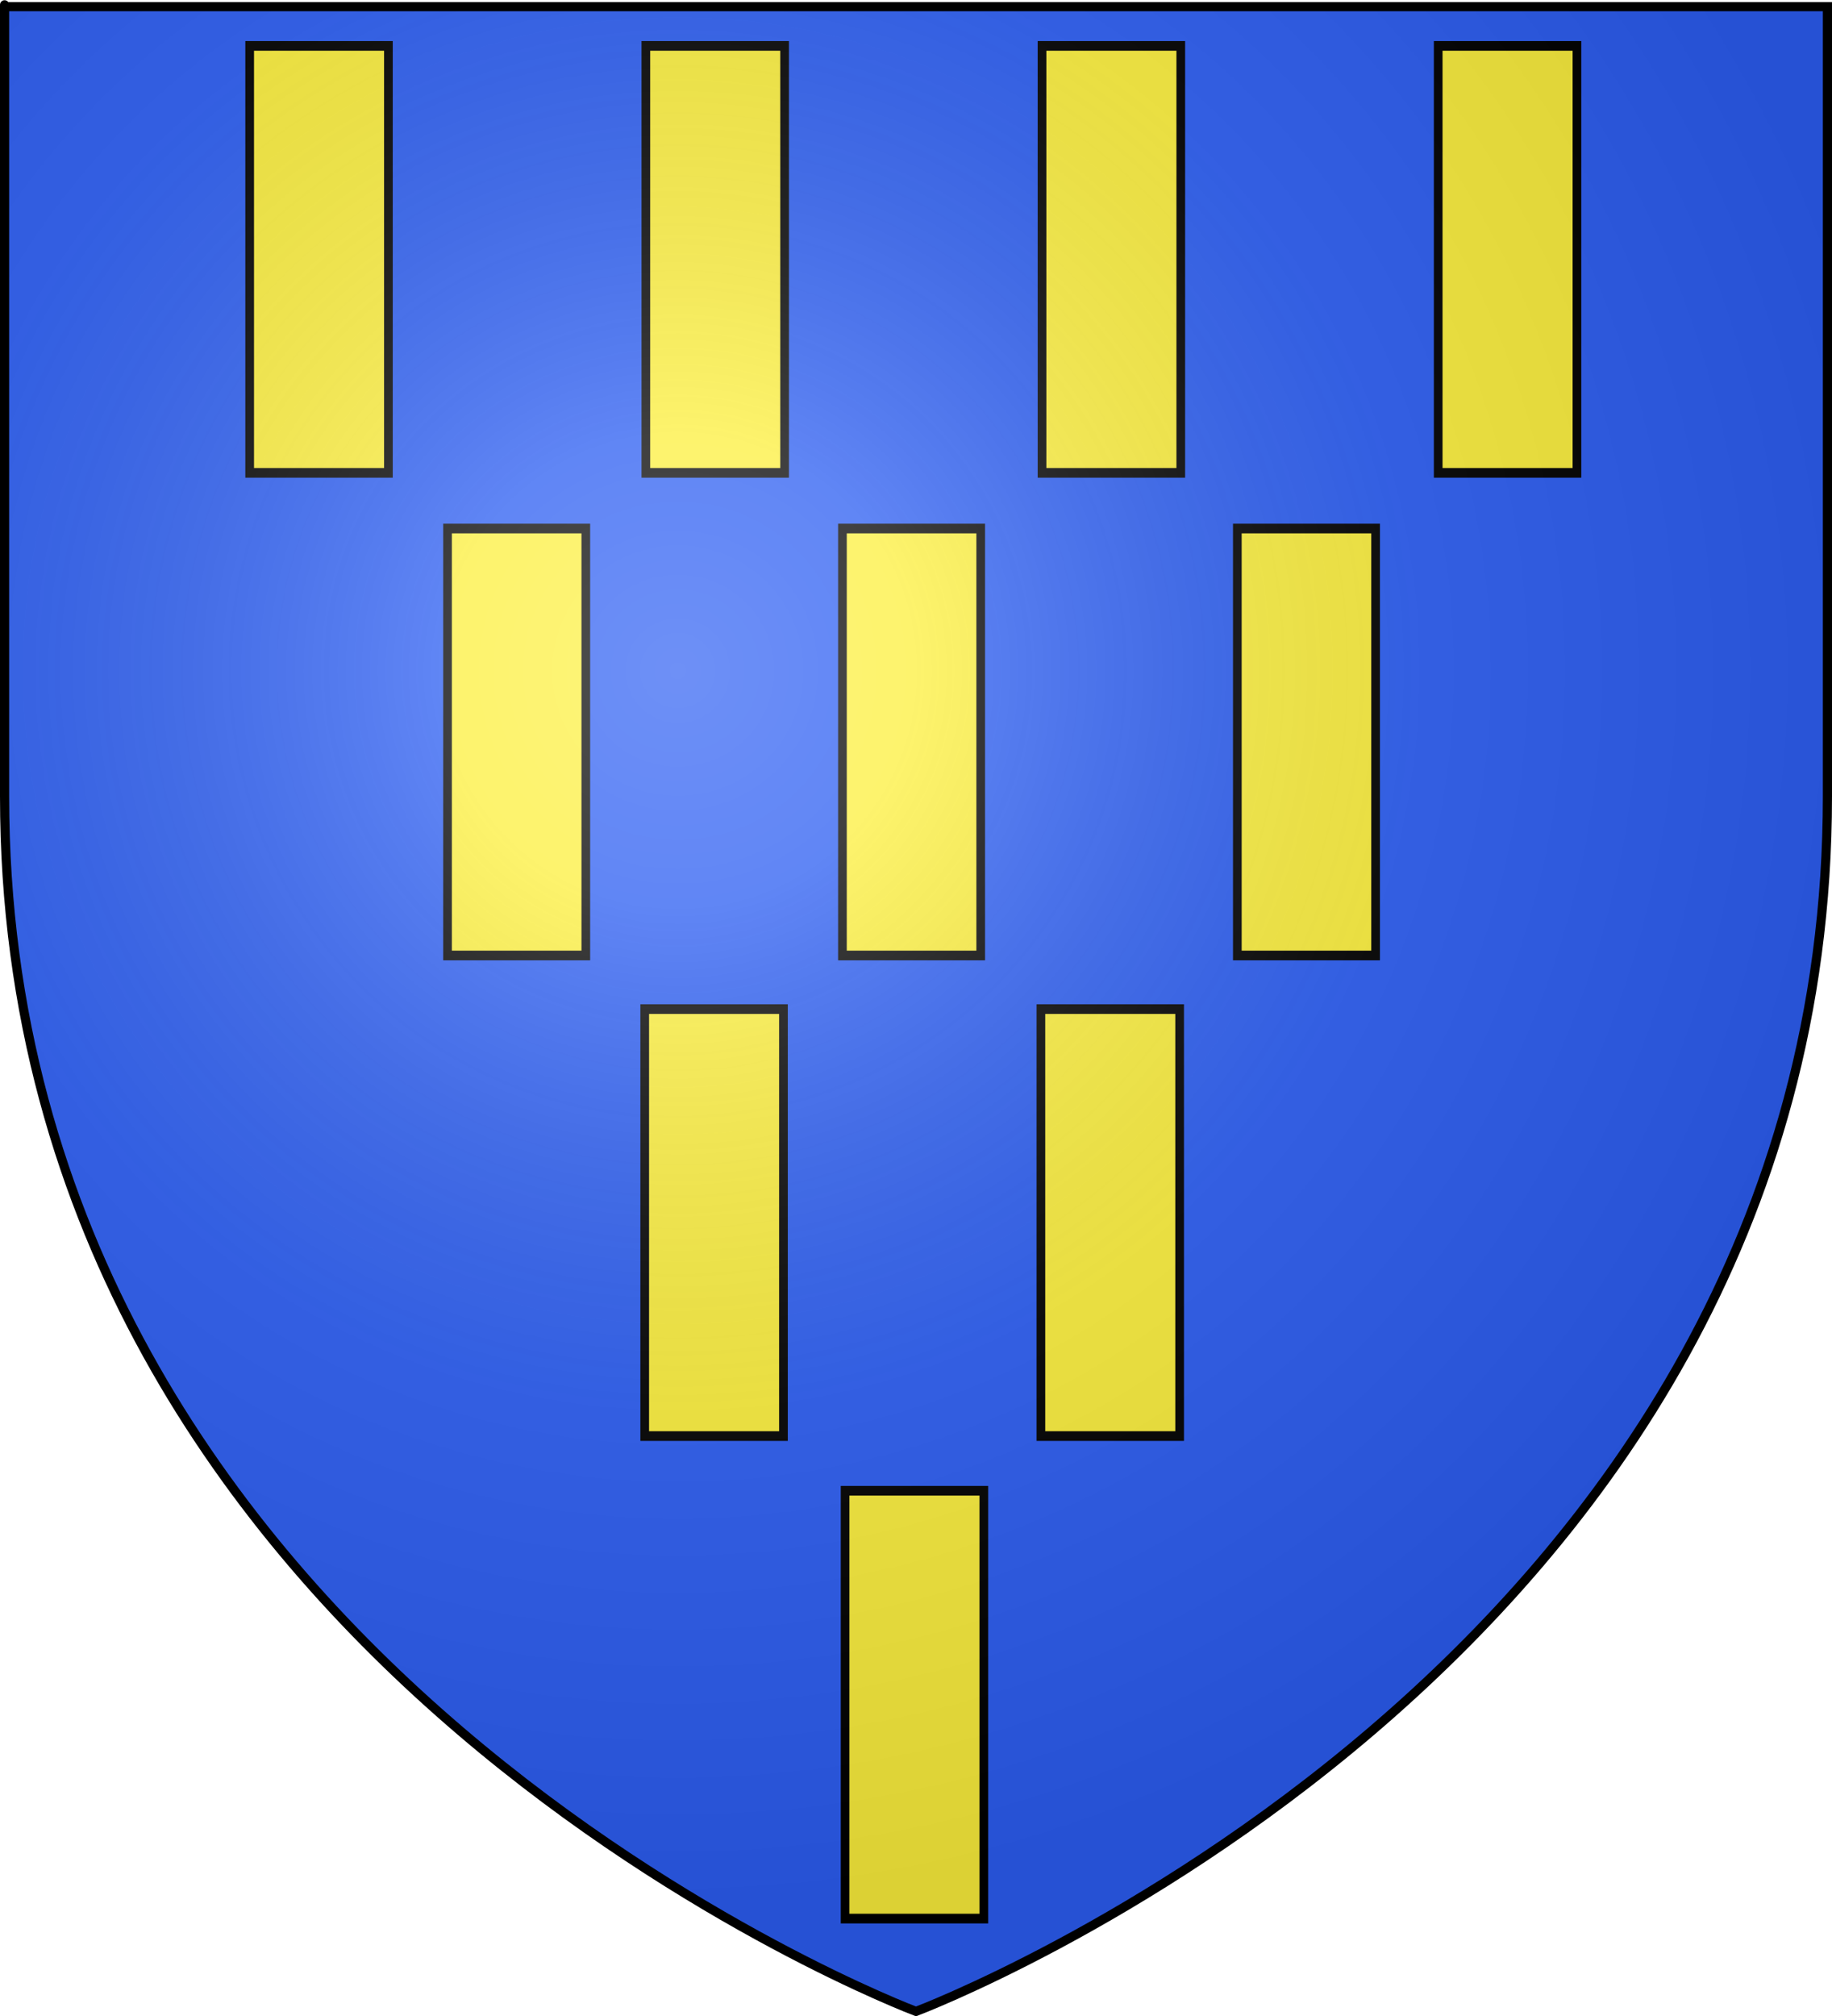 <?xml version="1.0" encoding="UTF-8" standalone="no"?>
<svg
   xmlns:dc="http://purl.org/dc/elements/1.1/"
   xmlns:cc="http://web.resource.org/cc/"
   xmlns:rdf="http://www.w3.org/1999/02/22-rdf-syntax-ns#"
   xmlns:svg="http://www.w3.org/2000/svg"
   xmlns="http://www.w3.org/2000/svg"
   xmlns:xlink="http://www.w3.org/1999/xlink"
   xmlns:sodipodi="http://sodipodi.sourceforge.net/DTD/sodipodi-0.dtd"
   xmlns:inkscape="http://www.inkscape.org/namespaces/inkscape"
   height="660"
   width="600"
   version="1.0"
   id="svg2"
   sodipodi:version="0.32"
   inkscape:version="0.45.1"
   sodipodi:docname="Baud.svg"
   sodipodi:docbase="C:\Documents and Settings\Albé.YOUR-7AD12AF644\Mes documents\Blasons finis"
   inkscape:export-filename="/Users/olivier/Desktop/Blason Rouge/Blason_Vide_3D.png"
   inkscape:export-xdpi="144"
   inkscape:export-ydpi="144"
   inkscape:output_extension="org.inkscape.output.svg.inkscape">
  <sodipodi:namedview
     inkscape:window-height="740"
     inkscape:window-width="1280"
     inkscape:pageshadow="2"
     inkscape:pageopacity="0.0"
     guidetolerance="10.0"
     gridtolerance="10.0"
     objecttolerance="10.0"
     borderopacity="1.0"
     bordercolor="#666666"
     pagecolor="#ffffff"
     id="base"
     showgrid="false"
     height="660px"
     inkscape:zoom="0.82424242"
     inkscape:cx="310.3125"
     inkscape:cy="329.73618"
     inkscape:window-x="-4"
     inkscape:window-y="-4"
     inkscape:current-layer="layer5" />
  <desc
     id="desc4">Flag of Canton of Valais (Wallis)</desc>
  <defs
     id="defs6">
    <linearGradient
       id="linearGradient2893">
      <stop
         style="stop-color:white;stop-opacity:0.314;"
         offset="0"
         id="stop2895" />
      <stop
         id="stop2897"
         offset="0.19"
         style="stop-color:white;stop-opacity:0.251;" />
      <stop
         style="stop-color:#6b6b6b;stop-opacity:0.125;"
         offset="0.6"
         id="stop2901" />
      <stop
         style="stop-color:black;stop-opacity:0.125;"
         offset="1"
         id="stop2899" />
    </linearGradient>
    <linearGradient
       id="linearGradient2885">
      <stop
         id="stop2887"
         offset="0"
         style="stop-color:white;stop-opacity:1;" />
      <stop
         style="stop-color:white;stop-opacity:1;"
         offset="0.229"
         id="stop2891" />
      <stop
         id="stop2889"
         offset="1"
         style="stop-color:black;stop-opacity:1;" />
    </linearGradient>
    <linearGradient
       id="linearGradient2955">
      <stop
         id="stop2867"
         offset="0"
         style="stop-color:#fd0000;stop-opacity:1;" />
      <stop
         style="stop-color:#e77275;stop-opacity:0.659;"
         offset="0.5"
         id="stop2873" />
      <stop
         style="stop-color:black;stop-opacity:0.323;"
         offset="1"
         id="stop2959" />
    </linearGradient>
    <radialGradient
       inkscape:collect="always"
       xlink:href="#linearGradient2955"
       id="radialGradient2961"
       cx="225.524"
       cy="218.901"
       fx="225.524"
       fy="218.901"
       r="300"
       gradientTransform="matrix(-4.167939e-4,2.183,-1.884,-3.599562e-4,615.597,-289.121)"
       gradientUnits="userSpaceOnUse" />
    <polygon
       id="star"
       transform="scale(53,53)"
       points="0,-1 0.588,0.809 -0.951,-0.309 0.951,-0.309 -0.588,0.809 0,-1 " />
    <clipPath
       id="clip">
      <path
         d="M 0,-200 L 0,600 L 300,600 L 300,-200 L 0,-200 z "
         id="path10" />
    </clipPath>
    <radialGradient
       inkscape:collect="always"
       xlink:href="#linearGradient2955"
       id="radialGradient1911"
       gradientUnits="userSpaceOnUse"
       gradientTransform="matrix(-4.167939e-4,2.183,-1.884,-3.599562e-4,615.597,-289.121)"
       cx="225.524"
       cy="218.901"
       fx="225.524"
       fy="218.901"
       r="300" />
    <radialGradient
       inkscape:collect="always"
       xlink:href="#linearGradient2955"
       id="radialGradient2865"
       gradientUnits="userSpaceOnUse"
       gradientTransform="matrix(0,1.749,-1.593,-1.049767e-7,551.788,-191.29)"
       cx="225.524"
       cy="218.901"
       fx="225.524"
       fy="218.901"
       r="300" />
    <radialGradient
       inkscape:collect="always"
       xlink:href="#linearGradient2955"
       id="radialGradient2871"
       gradientUnits="userSpaceOnUse"
       gradientTransform="matrix(0,1.386,-1.323,-5.741131e-8,-158.082,-109.541)"
       cx="225.524"
       cy="218.901"
       fx="225.524"
       fy="218.901"
       r="300" />
    <radialGradient
       inkscape:collect="always"
       xlink:href="#linearGradient2893"
       id="radialGradient3163"
       gradientUnits="userSpaceOnUse"
       gradientTransform="matrix(1.353,0,0,1.349,-77.629,-85.747)"
       cx="221.445"
       cy="226.331"
       fx="221.445"
       fy="226.331"
       r="300" />
    <radialGradient
       r="300"
       fy="218.901"
       fx="225.524"
       cy="218.901"
       cx="225.524"
       gradientTransform="matrix(0,1.386,-1.323,-5.741131e-8,-158.082,-109.541)"
       gradientUnits="userSpaceOnUse"
       id="radialGradient2264"
       xlink:href="#linearGradient2955"
       inkscape:collect="always" />
    <radialGradient
       r="300"
       fy="218.901"
       fx="225.524"
       cy="218.901"
       cx="225.524"
       gradientTransform="matrix(0,1.749,-1.593,-1.049767e-7,551.788,-191.29)"
       gradientUnits="userSpaceOnUse"
       id="radialGradient2262"
       xlink:href="#linearGradient2955"
       inkscape:collect="always" />
    <radialGradient
       r="300"
       fy="218.901"
       fx="225.524"
       cy="218.901"
       cx="225.524"
       gradientTransform="matrix(-4.167939e-4,2.183,-1.884,-3.599562e-4,615.597,-289.121)"
       gradientUnits="userSpaceOnUse"
       id="radialGradient2260"
       xlink:href="#linearGradient2955"
       inkscape:collect="always" />
    <clipPath
       id="clipPath2256">
      <path
         id="path2258"
         d="M 0,-200 L 0,600 L 300,600 L 300,-200 L 0,-200 z " />
    </clipPath>
    <polygon
       points="0,-1 0.588,0.809 -0.951,-0.309 0.951,-0.309 -0.588,0.809 0,-1 "
       transform="scale(53,53)"
       id="polygon2254" />
    <radialGradient
       gradientUnits="userSpaceOnUse"
       gradientTransform="matrix(-4.167939e-4,2.183,-1.884,-3.599562e-4,615.597,-289.121)"
       r="300"
       fy="218.901"
       fx="225.524"
       cy="218.901"
       cx="225.524"
       id="radialGradient2252"
       xlink:href="#linearGradient2955"
       inkscape:collect="always" />
    <linearGradient
       id="linearGradient2244">
      <stop
         style="stop-color:#fd0000;stop-opacity:1;"
         offset="0"
         id="stop2246" />
      <stop
         id="stop2248"
         offset="0.5"
         style="stop-color:#e77275;stop-opacity:0.659;" />
      <stop
         id="stop2250"
         offset="1"
         style="stop-color:black;stop-opacity:0.323;" />
    </linearGradient>
    <linearGradient
       id="linearGradient2236">
      <stop
         style="stop-color:white;stop-opacity:1;"
         offset="0"
         id="stop2238" />
      <stop
         id="stop2240"
         offset="0.229"
         style="stop-color:white;stop-opacity:1;" />
      <stop
         style="stop-color:black;stop-opacity:1;"
         offset="1"
         id="stop2242" />
    </linearGradient>
    <linearGradient
       id="linearGradient2226">
      <stop
         id="stop2228"
         offset="0"
         style="stop-color:white;stop-opacity:0.314;" />
      <stop
         style="stop-color:white;stop-opacity:0.251;"
         offset="0.19"
         id="stop2230" />
      <stop
         id="stop2232"
         offset="0.6"
         style="stop-color:#6b6b6b;stop-opacity:0.125;" />
      <stop
         id="stop2234"
         offset="1"
         style="stop-color:black;stop-opacity:0.125;" />
    </linearGradient>
  </defs>
  <g
     inkscape:groupmode="layer"
     id="layer3"
     inkscape:label="Fond écu"
     style="display:inline"
     sodipodi:insensitive="true">
    <path
       id="path2855"
       style="fill:#2b5df2;fill-opacity:1;fill-rule:evenodd;stroke:none;stroke-width:1px;stroke-linecap:butt;stroke-linejoin:miter;stroke-opacity:1"
       d="M 300,658.5 C 300,658.5 598.5,546.18 598.5,260.728 C 598.5,-24.723 598.5,2.176 598.5,2.176 L 1.5,2.176 L 1.5,260.728 C 1.5,546.18 300,658.5 300,658.5 z "
       sodipodi:nodetypes="cccccc" />
  </g>
  <g
     inkscape:groupmode="layer"
     id="layer5"
     inkscape:label="Meubles"
     style="display:inline"
     sodipodi:insensitive="true">
    <g
       style="display:inline"
       id="g2514"
       transform="matrix(2.664,0,0,2.974,-330.834,-302.552)">
      <g
         style="opacity:1;display:inline"
         inkscape:label="Fond écu"
         id="g2516" />
      <g
         style="display:inline"
         inkscape:label="Mi-Azur"
         id="g2518" />
      <g
         style="display:inline"
         inkscape:label="Chef"
         id="g2520" />
      <g
         style="opacity:1;display:inline"
         inkscape:label="Meubles"
         id="g2522">
        <use
           xlink:href="#g7489"
           height="1052.362"
           width="744.094"
           y="0"
           x="0"
           id="use2524"
           transform="matrix(0.142,0,0,0.142,147.663,-139.42)"
           style="fill:#fcef3c;fill-opacity:1;stroke:#000000;stroke-width:7.507;stroke-linejoin:round;stroke-miterlimit:4;stroke-dasharray:none;stroke-opacity:1" />
        <use
           xlink:href="#g7489"
           height="1052.362"
           width="744.094"
           y="0"
           x="0"
           id="use2526"
           transform="matrix(0.142,0,0,0.142,133.327,-182.309)"
           style="fill:#fcef3c;fill-opacity:1;stroke:#000000;stroke-width:7.507;stroke-linejoin:round;stroke-miterlimit:4;stroke-dasharray:none;stroke-opacity:1" />
        <use
           xlink:href="#g7489"
           height="1052.362"
           width="744.094"
           y="0"
           x="0"
           id="use2528"
           transform="matrix(0.142,0,0,0.142,58.497,-177.454)"
           style="fill:#fcef3c;fill-opacity:1;stroke:#000000;stroke-width:7.507;stroke-linejoin:round;stroke-miterlimit:4;stroke-dasharray:none;stroke-opacity:1" />
        <use
           xlink:href="#g7489"
           height="1052.362"
           width="744.094"
           y="0"
           x="0"
           id="use2530"
           transform="matrix(0.142,0,0,0.142,103.639,-175.431)"
           style="fill:#fcef3c;fill-opacity:1;stroke:#000000;stroke-width:7.507;stroke-linejoin:round;stroke-miterlimit:4;stroke-dasharray:none;stroke-opacity:1" />
        <use
           xlink:href="#g7489"
           height="1052.362"
           width="744.094"
           y="0"
           x="0"
           id="use2532"
           transform="matrix(0.142,0,0,0.142,-2.337,-139.42)"
           style="fill:#fcef3c;fill-opacity:1;stroke:#000000;stroke-width:7.507;stroke-linejoin:round;stroke-miterlimit:4;stroke-dasharray:none;stroke-opacity:1" />
        <use
           xlink:href="#g7489"
           height="1052.362"
           width="744.094"
           y="0"
           x="0"
           id="use2534"
           transform="matrix(0.142,0,0,0.142,-16.673,-182.309)"
           style="fill:#fcef3c;fill-opacity:1;stroke:#000000;stroke-width:7.507;stroke-linejoin:round;stroke-miterlimit:4;stroke-dasharray:none;stroke-opacity:1" />
        <use
           xlink:href="#g7489"
           height="1052.362"
           width="744.094"
           y="0"
           x="0"
           id="use2536"
           transform="matrix(0.142,0,0,0.142,-91.503,-177.454)"
           style="fill:#fcef3c;fill-opacity:1;stroke:#000000;stroke-width:7.507;stroke-linejoin:round;stroke-miterlimit:4;stroke-dasharray:none;stroke-opacity:1" />
        <use
           xlink:href="#g7489"
           height="1052.362"
           width="744.094"
           y="0"
           x="0"
           id="use2538"
           transform="matrix(0.142,0,0,0.142,-46.361,-175.431)"
           style="fill:#fcef3c;fill-opacity:1;stroke:#000000;stroke-width:7.507;stroke-linejoin:round;stroke-miterlimit:4;stroke-dasharray:none;stroke-opacity:1" />
        <rect
           y="159.913"
           x="179.206"
           height="47"
           width="17"
           id="rect2540"
           style="fill:#fcef3c;fill-opacity:1;fill-rule:evenodd;stroke:#000000;stroke-width:1.066;stroke-linejoin:miter;stroke-miterlimit:4;stroke-dasharray:none;stroke-opacity:1;display:inline" />
      </g>
      <g
         style="display:inline"
         inkscape:label="Reflet final"
         id="g2542" />
      <g
         style="display:inline"
         inkscape:label="Contour final"
         id="g2544" />
    </g>
    <g
       style="display:inline"
       id="g2546"
       transform="matrix(2.664,0,0,2.974,-201.499,-302.552)">
      <g
         style="opacity:1;display:inline"
         inkscape:label="Fond écu"
         id="g2548" />
      <g
         style="display:inline"
         inkscape:label="Mi-Azur"
         id="g2550" />
      <g
         style="display:inline"
         inkscape:label="Chef"
         id="g2552" />
      <g
         style="opacity:1;display:inline"
         inkscape:label="Meubles"
         id="g2554">
        <use
           xlink:href="#g7489"
           height="1052.362"
           width="744.094"
           y="0"
           x="0"
           id="use2556"
           transform="matrix(0.142,0,0,0.142,147.663,-139.42)"
           style="fill:#fcef3c;fill-opacity:1;stroke:#000000;stroke-width:7.507;stroke-linejoin:round;stroke-miterlimit:4;stroke-dasharray:none;stroke-opacity:1" />
        <use
           xlink:href="#g7489"
           height="1052.362"
           width="744.094"
           y="0"
           x="0"
           id="use2558"
           transform="matrix(0.142,0,0,0.142,133.327,-182.309)"
           style="fill:#fcef3c;fill-opacity:1;stroke:#000000;stroke-width:7.507;stroke-linejoin:round;stroke-miterlimit:4;stroke-dasharray:none;stroke-opacity:1" />
        <use
           xlink:href="#g7489"
           height="1052.362"
           width="744.094"
           y="0"
           x="0"
           id="use2560"
           transform="matrix(0.142,0,0,0.142,58.497,-177.454)"
           style="fill:#fcef3c;fill-opacity:1;stroke:#000000;stroke-width:7.507;stroke-linejoin:round;stroke-miterlimit:4;stroke-dasharray:none;stroke-opacity:1" />
        <use
           xlink:href="#g7489"
           height="1052.362"
           width="744.094"
           y="0"
           x="0"
           id="use2562"
           transform="matrix(0.142,0,0,0.142,103.639,-175.431)"
           style="fill:#fcef3c;fill-opacity:1;stroke:#000000;stroke-width:7.507;stroke-linejoin:round;stroke-miterlimit:4;stroke-dasharray:none;stroke-opacity:1" />
        <use
           xlink:href="#g7489"
           height="1052.362"
           width="744.094"
           y="0"
           x="0"
           id="use2564"
           transform="matrix(0.142,0,0,0.142,-2.337,-139.42)"
           style="fill:#fcef3c;fill-opacity:1;stroke:#000000;stroke-width:7.507;stroke-linejoin:round;stroke-miterlimit:4;stroke-dasharray:none;stroke-opacity:1" />
        <use
           xlink:href="#g7489"
           height="1052.362"
           width="744.094"
           y="0"
           x="0"
           id="use2566"
           transform="matrix(0.142,0,0,0.142,-16.673,-182.309)"
           style="fill:#fcef3c;fill-opacity:1;stroke:#000000;stroke-width:7.507;stroke-linejoin:round;stroke-miterlimit:4;stroke-dasharray:none;stroke-opacity:1" />
        <use
           xlink:href="#g7489"
           height="1052.362"
           width="744.094"
           y="0"
           x="0"
           id="use2568"
           transform="matrix(0.142,0,0,0.142,-91.503,-177.454)"
           style="fill:#fcef3c;fill-opacity:1;stroke:#000000;stroke-width:7.507;stroke-linejoin:round;stroke-miterlimit:4;stroke-dasharray:none;stroke-opacity:1" />
        <use
           xlink:href="#g7489"
           height="1052.362"
           width="744.094"
           y="0"
           x="0"
           id="use2570"
           transform="matrix(0.142,0,0,0.142,-46.361,-175.431)"
           style="fill:#fcef3c;fill-opacity:1;stroke:#000000;stroke-width:7.507;stroke-linejoin:round;stroke-miterlimit:4;stroke-dasharray:none;stroke-opacity:1" />
        <rect
           y="159.913"
           x="179.206"
           height="47"
           width="17"
           id="rect2572"
           style="fill:#fcef3c;fill-opacity:1;fill-rule:evenodd;stroke:#000000;stroke-width:1.066;stroke-linejoin:miter;stroke-miterlimit:4;stroke-dasharray:none;stroke-opacity:1;display:inline" />
      </g>
      <g
         style="display:inline"
         inkscape:label="Reflet final"
         id="g2574" />
      <g
         style="display:inline"
         inkscape:label="Contour final"
         id="g2576" />
    </g>
    <g
       style="display:inline"
       id="g2578"
       transform="matrix(2.664,0,0,2.974,-72.164,-302.552)">
      <g
         style="opacity:1;display:inline"
         inkscape:label="Fond écu"
         id="g2580" />
      <g
         style="display:inline"
         inkscape:label="Mi-Azur"
         id="g2582" />
      <g
         style="display:inline"
         inkscape:label="Chef"
         id="g2584" />
      <g
         style="opacity:1;display:inline"
         inkscape:label="Meubles"
         id="g2586">
        <use
           xlink:href="#g7489"
           height="1052.362"
           width="744.094"
           y="0"
           x="0"
           id="use2588"
           transform="matrix(0.142,0,0,0.142,147.663,-139.42)"
           style="fill:#fcef3c;fill-opacity:1;stroke:#000000;stroke-width:7.507;stroke-linejoin:round;stroke-miterlimit:4;stroke-dasharray:none;stroke-opacity:1" />
        <use
           xlink:href="#g7489"
           height="1052.362"
           width="744.094"
           y="0"
           x="0"
           id="use2590"
           transform="matrix(0.142,0,0,0.142,133.327,-182.309)"
           style="fill:#fcef3c;fill-opacity:1;stroke:#000000;stroke-width:7.507;stroke-linejoin:round;stroke-miterlimit:4;stroke-dasharray:none;stroke-opacity:1" />
        <use
           xlink:href="#g7489"
           height="1052.362"
           width="744.094"
           y="0"
           x="0"
           id="use2592"
           transform="matrix(0.142,0,0,0.142,58.497,-177.454)"
           style="fill:#fcef3c;fill-opacity:1;stroke:#000000;stroke-width:7.507;stroke-linejoin:round;stroke-miterlimit:4;stroke-dasharray:none;stroke-opacity:1" />
        <use
           xlink:href="#g7489"
           height="1052.362"
           width="744.094"
           y="0"
           x="0"
           id="use2594"
           transform="matrix(0.142,0,0,0.142,103.639,-175.431)"
           style="fill:#fcef3c;fill-opacity:1;stroke:#000000;stroke-width:7.507;stroke-linejoin:round;stroke-miterlimit:4;stroke-dasharray:none;stroke-opacity:1" />
        <use
           xlink:href="#g7489"
           height="1052.362"
           width="744.094"
           y="0"
           x="0"
           id="use2596"
           transform="matrix(0.142,0,0,0.142,-2.337,-139.42)"
           style="fill:#fcef3c;fill-opacity:1;stroke:#000000;stroke-width:7.507;stroke-linejoin:round;stroke-miterlimit:4;stroke-dasharray:none;stroke-opacity:1" />
        <use
           xlink:href="#g7489"
           height="1052.362"
           width="744.094"
           y="0"
           x="0"
           id="use2598"
           transform="matrix(0.142,0,0,0.142,-16.673,-182.309)"
           style="fill:#fcef3c;fill-opacity:1;stroke:#000000;stroke-width:7.507;stroke-linejoin:round;stroke-miterlimit:4;stroke-dasharray:none;stroke-opacity:1" />
        <use
           xlink:href="#g7489"
           height="1052.362"
           width="744.094"
           y="0"
           x="0"
           id="use2600"
           transform="matrix(0.142,0,0,0.142,-91.503,-177.454)"
           style="fill:#fcef3c;fill-opacity:1;stroke:#000000;stroke-width:7.507;stroke-linejoin:round;stroke-miterlimit:4;stroke-dasharray:none;stroke-opacity:1" />
        <use
           xlink:href="#g7489"
           height="1052.362"
           width="744.094"
           y="0"
           x="0"
           id="use2602"
           transform="matrix(0.142,0,0,0.142,-46.361,-175.431)"
           style="fill:#fcef3c;fill-opacity:1;stroke:#000000;stroke-width:7.507;stroke-linejoin:round;stroke-miterlimit:4;stroke-dasharray:none;stroke-opacity:1" />
        <rect
           y="159.913"
           x="179.206"
           height="47"
           width="17"
           id="rect2604"
           style="fill:#fcef3c;fill-opacity:1;fill-rule:evenodd;stroke:#000000;stroke-width:1.066;stroke-linejoin:miter;stroke-miterlimit:4;stroke-dasharray:none;stroke-opacity:1;display:inline" />
      </g>
      <g
         style="display:inline"
         inkscape:label="Reflet final"
         id="g2606" />
      <g
         style="display:inline"
         inkscape:label="Contour final"
         id="g2608" />
    </g>
    <g
       style="display:inline"
       id="g2610"
       transform="matrix(2.673,0,0,2.974,-397.247,-460.556)">
      <g
         style="opacity:1;display:inline"
         inkscape:label="Fond écu"
         id="g2612" />
      <g
         style="display:inline"
         inkscape:label="Mi-Azur"
         id="g2614" />
      <g
         style="display:inline"
         inkscape:label="Chef"
         id="g2616" />
      <g
         style="opacity:1;display:inline"
         inkscape:label="Meubles"
         id="g2618">
        <use
           xlink:href="#g7489"
           height="1052.362"
           width="744.094"
           y="0"
           x="0"
           id="use2620"
           transform="matrix(0.142,0,0,0.142,147.663,-139.42)"
           style="fill:#fcef3c;fill-opacity:1;stroke:#000000;stroke-width:7.495;stroke-linejoin:round;stroke-miterlimit:4;stroke-dasharray:none;stroke-opacity:1" />
        <use
           xlink:href="#g7489"
           height="1052.362"
           width="744.094"
           y="0"
           x="0"
           id="use2622"
           transform="matrix(0.142,0,0,0.142,133.327,-182.309)"
           style="fill:#fcef3c;fill-opacity:1;stroke:#000000;stroke-width:7.495;stroke-linejoin:round;stroke-miterlimit:4;stroke-dasharray:none;stroke-opacity:1" />
        <use
           xlink:href="#g7489"
           height="1052.362"
           width="744.094"
           y="0"
           x="0"
           id="use2624"
           transform="matrix(0.142,0,0,0.142,58.497,-177.454)"
           style="fill:#fcef3c;fill-opacity:1;stroke:#000000;stroke-width:7.495;stroke-linejoin:round;stroke-miterlimit:4;stroke-dasharray:none;stroke-opacity:1" />
        <use
           xlink:href="#g7489"
           height="1052.362"
           width="744.094"
           y="0"
           x="0"
           id="use2626"
           transform="matrix(0.142,0,0,0.142,103.639,-175.431)"
           style="fill:#fcef3c;fill-opacity:1;stroke:#000000;stroke-width:7.495;stroke-linejoin:round;stroke-miterlimit:4;stroke-dasharray:none;stroke-opacity:1" />
        <use
           xlink:href="#g7489"
           height="1052.362"
           width="744.094"
           y="0"
           x="0"
           id="use2628"
           transform="matrix(0.142,0,0,0.142,-2.337,-139.42)"
           style="fill:#fcef3c;fill-opacity:1;stroke:#000000;stroke-width:7.495;stroke-linejoin:round;stroke-miterlimit:4;stroke-dasharray:none;stroke-opacity:1" />
        <use
           xlink:href="#g7489"
           height="1052.362"
           width="744.094"
           y="0"
           x="0"
           id="use2630"
           transform="matrix(0.142,0,0,0.142,-16.673,-182.309)"
           style="fill:#fcef3c;fill-opacity:1;stroke:#000000;stroke-width:7.495;stroke-linejoin:round;stroke-miterlimit:4;stroke-dasharray:none;stroke-opacity:1" />
        <use
           xlink:href="#g7489"
           height="1052.362"
           width="744.094"
           y="0"
           x="0"
           id="use2632"
           transform="matrix(0.142,0,0,0.142,-91.503,-177.454)"
           style="fill:#fcef3c;fill-opacity:1;stroke:#000000;stroke-width:7.495;stroke-linejoin:round;stroke-miterlimit:4;stroke-dasharray:none;stroke-opacity:1" />
        <use
           xlink:href="#g7489"
           height="1052.362"
           width="744.094"
           y="0"
           x="0"
           id="use2634"
           transform="matrix(0.142,0,0,0.142,-46.361,-175.431)"
           style="fill:#fcef3c;fill-opacity:1;stroke:#000000;stroke-width:7.495;stroke-linejoin:round;stroke-miterlimit:4;stroke-dasharray:none;stroke-opacity:1" />
        <rect
           y="159.913"
           x="179.206"
           height="47"
           width="17"
           id="rect2636"
           style="fill:#fcef3c;fill-opacity:1;fill-rule:evenodd;stroke:#000000;stroke-width:1.064;stroke-linejoin:miter;stroke-miterlimit:4;stroke-dasharray:none;stroke-opacity:1;display:inline" />
      </g>
      <g
         style="display:inline"
         inkscape:label="Reflet final"
         id="g2638" />
      <g
         style="display:inline"
         inkscape:label="Contour final"
         id="g2640" />
    </g>
    <g
       style="display:inline"
       id="g2643"
       transform="matrix(2.673,0,0,2.974,-267.495,-460.556)">
      <g
         style="opacity:1;display:inline"
         inkscape:label="Fond écu"
         id="g2645" />
      <g
         style="display:inline"
         inkscape:label="Mi-Azur"
         id="g2647" />
      <g
         style="display:inline"
         inkscape:label="Chef"
         id="g2649" />
      <g
         style="opacity:1;display:inline"
         inkscape:label="Meubles"
         id="g2651">
        <use
           xlink:href="#g7489"
           height="1052.362"
           width="744.094"
           y="0"
           x="0"
           id="use2653"
           transform="matrix(0.142,0,0,0.142,147.663,-139.42)"
           style="fill:#fcef3c;fill-opacity:1;stroke:#000000;stroke-width:7.495;stroke-linejoin:round;stroke-miterlimit:4;stroke-dasharray:none;stroke-opacity:1" />
        <use
           xlink:href="#g7489"
           height="1052.362"
           width="744.094"
           y="0"
           x="0"
           id="use2655"
           transform="matrix(0.142,0,0,0.142,133.327,-182.309)"
           style="fill:#fcef3c;fill-opacity:1;stroke:#000000;stroke-width:7.495;stroke-linejoin:round;stroke-miterlimit:4;stroke-dasharray:none;stroke-opacity:1" />
        <use
           xlink:href="#g7489"
           height="1052.362"
           width="744.094"
           y="0"
           x="0"
           id="use2657"
           transform="matrix(0.142,0,0,0.142,58.497,-177.454)"
           style="fill:#fcef3c;fill-opacity:1;stroke:#000000;stroke-width:7.495;stroke-linejoin:round;stroke-miterlimit:4;stroke-dasharray:none;stroke-opacity:1" />
        <use
           xlink:href="#g7489"
           height="1052.362"
           width="744.094"
           y="0"
           x="0"
           id="use2659"
           transform="matrix(0.142,0,0,0.142,103.639,-175.431)"
           style="fill:#fcef3c;fill-opacity:1;stroke:#000000;stroke-width:7.495;stroke-linejoin:round;stroke-miterlimit:4;stroke-dasharray:none;stroke-opacity:1" />
        <use
           xlink:href="#g7489"
           height="1052.362"
           width="744.094"
           y="0"
           x="0"
           id="use2661"
           transform="matrix(0.142,0,0,0.142,-2.337,-139.42)"
           style="fill:#fcef3c;fill-opacity:1;stroke:#000000;stroke-width:7.495;stroke-linejoin:round;stroke-miterlimit:4;stroke-dasharray:none;stroke-opacity:1" />
        <use
           xlink:href="#g7489"
           height="1052.362"
           width="744.094"
           y="0"
           x="0"
           id="use2663"
           transform="matrix(0.142,0,0,0.142,-16.673,-182.309)"
           style="fill:#fcef3c;fill-opacity:1;stroke:#000000;stroke-width:7.495;stroke-linejoin:round;stroke-miterlimit:4;stroke-dasharray:none;stroke-opacity:1" />
        <use
           xlink:href="#g7489"
           height="1052.362"
           width="744.094"
           y="0"
           x="0"
           id="use2665"
           transform="matrix(0.142,0,0,0.142,-91.503,-177.454)"
           style="fill:#fcef3c;fill-opacity:1;stroke:#000000;stroke-width:7.495;stroke-linejoin:round;stroke-miterlimit:4;stroke-dasharray:none;stroke-opacity:1" />
        <use
           xlink:href="#g7489"
           height="1052.362"
           width="744.094"
           y="0"
           x="0"
           id="use2667"
           transform="matrix(0.142,0,0,0.142,-46.361,-175.431)"
           style="fill:#fcef3c;fill-opacity:1;stroke:#000000;stroke-width:7.495;stroke-linejoin:round;stroke-miterlimit:4;stroke-dasharray:none;stroke-opacity:1" />
        <rect
           y="159.913"
           x="179.206"
           height="47"
           width="17"
           id="rect2669"
           style="fill:#fcef3c;fill-opacity:1;fill-rule:evenodd;stroke:#000000;stroke-width:1.064;stroke-linejoin:miter;stroke-miterlimit:4;stroke-dasharray:none;stroke-opacity:1;display:inline" />
      </g>
      <g
         style="display:inline"
         inkscape:label="Reflet final"
         id="g2671" />
      <g
         style="display:inline"
         inkscape:label="Contour final"
         id="g2673" />
    </g>
    <g
       style="display:inline"
       id="g2675"
       transform="matrix(2.673,0,0,2.974,-137.742,-460.556)">
      <g
         style="opacity:1;display:inline"
         inkscape:label="Fond écu"
         id="g2677" />
      <g
         style="display:inline"
         inkscape:label="Mi-Azur"
         id="g2679" />
      <g
         style="display:inline"
         inkscape:label="Chef"
         id="g2681" />
      <g
         style="opacity:1;display:inline"
         inkscape:label="Meubles"
         id="g2683">
        <use
           xlink:href="#g7489"
           height="1052.362"
           width="744.094"
           y="0"
           x="0"
           id="use2685"
           transform="matrix(0.142,0,0,0.142,147.663,-139.42)"
           style="fill:#fcef3c;fill-opacity:1;stroke:#000000;stroke-width:7.495;stroke-linejoin:round;stroke-miterlimit:4;stroke-dasharray:none;stroke-opacity:1" />
        <use
           xlink:href="#g7489"
           height="1052.362"
           width="744.094"
           y="0"
           x="0"
           id="use2687"
           transform="matrix(0.142,0,0,0.142,133.327,-182.309)"
           style="fill:#fcef3c;fill-opacity:1;stroke:#000000;stroke-width:7.495;stroke-linejoin:round;stroke-miterlimit:4;stroke-dasharray:none;stroke-opacity:1" />
        <use
           xlink:href="#g7489"
           height="1052.362"
           width="744.094"
           y="0"
           x="0"
           id="use2689"
           transform="matrix(0.142,0,0,0.142,58.497,-177.454)"
           style="fill:#fcef3c;fill-opacity:1;stroke:#000000;stroke-width:7.495;stroke-linejoin:round;stroke-miterlimit:4;stroke-dasharray:none;stroke-opacity:1" />
        <use
           xlink:href="#g7489"
           height="1052.362"
           width="744.094"
           y="0"
           x="0"
           id="use2691"
           transform="matrix(0.142,0,0,0.142,103.639,-175.431)"
           style="fill:#fcef3c;fill-opacity:1;stroke:#000000;stroke-width:7.495;stroke-linejoin:round;stroke-miterlimit:4;stroke-dasharray:none;stroke-opacity:1" />
        <use
           xlink:href="#g7489"
           height="1052.362"
           width="744.094"
           y="0"
           x="0"
           id="use2693"
           transform="matrix(0.142,0,0,0.142,-2.337,-139.42)"
           style="fill:#fcef3c;fill-opacity:1;stroke:#000000;stroke-width:7.495;stroke-linejoin:round;stroke-miterlimit:4;stroke-dasharray:none;stroke-opacity:1" />
        <use
           xlink:href="#g7489"
           height="1052.362"
           width="744.094"
           y="0"
           x="0"
           id="use2695"
           transform="matrix(0.142,0,0,0.142,-16.673,-182.309)"
           style="fill:#fcef3c;fill-opacity:1;stroke:#000000;stroke-width:7.495;stroke-linejoin:round;stroke-miterlimit:4;stroke-dasharray:none;stroke-opacity:1" />
        <use
           xlink:href="#g7489"
           height="1052.362"
           width="744.094"
           y="0"
           x="0"
           id="use2697"
           transform="matrix(0.142,0,0,0.142,-91.503,-177.454)"
           style="fill:#fcef3c;fill-opacity:1;stroke:#000000;stroke-width:7.495;stroke-linejoin:round;stroke-miterlimit:4;stroke-dasharray:none;stroke-opacity:1" />
        <use
           xlink:href="#g7489"
           height="1052.362"
           width="744.094"
           y="0"
           x="0"
           id="use2699"
           transform="matrix(0.142,0,0,0.142,-46.361,-175.431)"
           style="fill:#fcef3c;fill-opacity:1;stroke:#000000;stroke-width:7.495;stroke-linejoin:round;stroke-miterlimit:4;stroke-dasharray:none;stroke-opacity:1" />
        <rect
           y="159.913"
           x="179.206"
           height="47"
           width="17"
           id="rect2701"
           style="fill:#fcef3c;fill-opacity:1;fill-rule:evenodd;stroke:#000000;stroke-width:1.064;stroke-linejoin:miter;stroke-miterlimit:4;stroke-dasharray:none;stroke-opacity:1;display:inline" />
      </g>
      <g
         style="display:inline"
         inkscape:label="Reflet final"
         id="g2703" />
      <g
         style="display:inline"
         inkscape:label="Contour final"
         id="g2705" />
    </g>
    <g
       style="display:inline"
       id="g2707"
       transform="matrix(2.673,0,0,2.974,-7.99,-460.556)">
      <g
         style="opacity:1;display:inline"
         inkscape:label="Fond écu"
         id="g2709" />
      <g
         style="display:inline"
         inkscape:label="Mi-Azur"
         id="g2711" />
      <g
         style="display:inline"
         inkscape:label="Chef"
         id="g2713" />
      <g
         style="opacity:1;display:inline"
         inkscape:label="Meubles"
         id="g2715">
        <use
           xlink:href="#g7489"
           height="1052.362"
           width="744.094"
           y="0"
           x="0"
           id="use2717"
           transform="matrix(0.142,0,0,0.142,147.663,-139.42)"
           style="fill:#fcef3c;fill-opacity:1;stroke:#000000;stroke-width:7.495;stroke-linejoin:round;stroke-miterlimit:4;stroke-dasharray:none;stroke-opacity:1" />
        <use
           xlink:href="#g7489"
           height="1052.362"
           width="744.094"
           y="0"
           x="0"
           id="use2719"
           transform="matrix(0.142,0,0,0.142,133.327,-182.309)"
           style="fill:#fcef3c;fill-opacity:1;stroke:#000000;stroke-width:7.495;stroke-linejoin:round;stroke-miterlimit:4;stroke-dasharray:none;stroke-opacity:1" />
        <use
           xlink:href="#g7489"
           height="1052.362"
           width="744.094"
           y="0"
           x="0"
           id="use2721"
           transform="matrix(0.142,0,0,0.142,58.497,-177.454)"
           style="fill:#fcef3c;fill-opacity:1;stroke:#000000;stroke-width:7.495;stroke-linejoin:round;stroke-miterlimit:4;stroke-dasharray:none;stroke-opacity:1" />
        <use
           xlink:href="#g7489"
           height="1052.362"
           width="744.094"
           y="0"
           x="0"
           id="use2723"
           transform="matrix(0.142,0,0,0.142,103.639,-175.431)"
           style="fill:#fcef3c;fill-opacity:1;stroke:#000000;stroke-width:7.495;stroke-linejoin:round;stroke-miterlimit:4;stroke-dasharray:none;stroke-opacity:1" />
        <use
           xlink:href="#g7489"
           height="1052.362"
           width="744.094"
           y="0"
           x="0"
           id="use2725"
           transform="matrix(0.142,0,0,0.142,-2.337,-139.42)"
           style="fill:#fcef3c;fill-opacity:1;stroke:#000000;stroke-width:7.495;stroke-linejoin:round;stroke-miterlimit:4;stroke-dasharray:none;stroke-opacity:1" />
        <use
           xlink:href="#g7489"
           height="1052.362"
           width="744.094"
           y="0"
           x="0"
           id="use2727"
           transform="matrix(0.142,0,0,0.142,-16.673,-182.309)"
           style="fill:#fcef3c;fill-opacity:1;stroke:#000000;stroke-width:7.495;stroke-linejoin:round;stroke-miterlimit:4;stroke-dasharray:none;stroke-opacity:1" />
        <use
           xlink:href="#g7489"
           height="1052.362"
           width="744.094"
           y="0"
           x="0"
           id="use2729"
           transform="matrix(0.142,0,0,0.142,-91.503,-177.454)"
           style="fill:#fcef3c;fill-opacity:1;stroke:#000000;stroke-width:7.495;stroke-linejoin:round;stroke-miterlimit:4;stroke-dasharray:none;stroke-opacity:1" />
        <use
           xlink:href="#g7489"
           height="1052.362"
           width="744.094"
           y="0"
           x="0"
           id="use2731"
           transform="matrix(0.142,0,0,0.142,-46.361,-175.431)"
           style="fill:#fcef3c;fill-opacity:1;stroke:#000000;stroke-width:7.495;stroke-linejoin:round;stroke-miterlimit:4;stroke-dasharray:none;stroke-opacity:1" />
        <rect
           y="159.913"
           x="179.206"
           height="47"
           width="17"
           id="rect2733"
           style="fill:#fcef3c;fill-opacity:1;fill-rule:evenodd;stroke:#000000;stroke-width:1.064;stroke-linejoin:miter;stroke-miterlimit:4;stroke-dasharray:none;stroke-opacity:1;display:inline" />
      </g>
      <g
         style="display:inline"
         inkscape:label="Reflet final"
         id="g2735" />
      <g
         style="display:inline"
         inkscape:label="Contour final"
         id="g2737" />
    </g>
    <g
       style="display:inline"
       id="g3194"
       transform="matrix(2.673,0,0,2.974,-267.866,-145.219)">
      <g
         style="opacity:1;display:inline"
         inkscape:label="Fond écu"
         id="g3196" />
      <g
         style="display:inline"
         inkscape:label="Mi-Azur"
         id="g3198" />
      <g
         style="display:inline"
         inkscape:label="Chef"
         id="g3200" />
      <g
         style="opacity:1;display:inline"
         inkscape:label="Meubles"
         id="g3202">
        <use
           xlink:href="#g7489"
           height="1052.362"
           width="744.094"
           y="0"
           x="0"
           id="use3204"
           transform="matrix(0.142,0,0,0.142,147.663,-139.42)"
           style="fill:#fcef3c;fill-opacity:1;stroke:#000000;stroke-width:7.495;stroke-linejoin:round;stroke-miterlimit:4;stroke-dasharray:none;stroke-opacity:1" />
        <use
           xlink:href="#g7489"
           height="1052.362"
           width="744.094"
           y="0"
           x="0"
           id="use3206"
           transform="matrix(0.142,0,0,0.142,133.327,-182.309)"
           style="fill:#fcef3c;fill-opacity:1;stroke:#000000;stroke-width:7.495;stroke-linejoin:round;stroke-miterlimit:4;stroke-dasharray:none;stroke-opacity:1" />
        <use
           xlink:href="#g7489"
           height="1052.362"
           width="744.094"
           y="0"
           x="0"
           id="use3208"
           transform="matrix(0.142,0,0,0.142,58.497,-177.454)"
           style="fill:#fcef3c;fill-opacity:1;stroke:#000000;stroke-width:7.495;stroke-linejoin:round;stroke-miterlimit:4;stroke-dasharray:none;stroke-opacity:1" />
        <use
           xlink:href="#g7489"
           height="1052.362"
           width="744.094"
           y="0"
           x="0"
           id="use3210"
           transform="matrix(0.142,0,0,0.142,103.639,-175.431)"
           style="fill:#fcef3c;fill-opacity:1;stroke:#000000;stroke-width:7.495;stroke-linejoin:round;stroke-miterlimit:4;stroke-dasharray:none;stroke-opacity:1" />
        <use
           xlink:href="#g7489"
           height="1052.362"
           width="744.094"
           y="0"
           x="0"
           id="use3212"
           transform="matrix(0.142,0,0,0.142,-2.337,-139.42)"
           style="fill:#fcef3c;fill-opacity:1;stroke:#000000;stroke-width:7.495;stroke-linejoin:round;stroke-miterlimit:4;stroke-dasharray:none;stroke-opacity:1" />
        <use
           xlink:href="#g7489"
           height="1052.362"
           width="744.094"
           y="0"
           x="0"
           id="use3214"
           transform="matrix(0.142,0,0,0.142,-16.673,-182.309)"
           style="fill:#fcef3c;fill-opacity:1;stroke:#000000;stroke-width:7.495;stroke-linejoin:round;stroke-miterlimit:4;stroke-dasharray:none;stroke-opacity:1" />
        <use
           xlink:href="#g7489"
           height="1052.362"
           width="744.094"
           y="0"
           x="0"
           id="use3216"
           transform="matrix(0.142,0,0,0.142,-91.503,-177.454)"
           style="fill:#fcef3c;fill-opacity:1;stroke:#000000;stroke-width:7.495;stroke-linejoin:round;stroke-miterlimit:4;stroke-dasharray:none;stroke-opacity:1" />
        <use
           xlink:href="#g7489"
           height="1052.362"
           width="744.094"
           y="0"
           x="0"
           id="use3218"
           transform="matrix(0.142,0,0,0.142,-46.361,-175.431)"
           style="fill:#fcef3c;fill-opacity:1;stroke:#000000;stroke-width:7.495;stroke-linejoin:round;stroke-miterlimit:4;stroke-dasharray:none;stroke-opacity:1" />
        <rect
           y="159.913"
           x="179.206"
           height="47"
           width="17"
           id="rect3220"
           style="fill:#fcef3c;fill-opacity:1;fill-rule:evenodd;stroke:#000000;stroke-width:1.064;stroke-linejoin:miter;stroke-miterlimit:4;stroke-dasharray:none;stroke-opacity:1;display:inline" />
      </g>
      <g
         style="display:inline"
         inkscape:label="Reflet final"
         id="g3222" />
      <g
         style="display:inline"
         inkscape:label="Contour final"
         id="g3224" />
    </g>
    <g
       style="display:inline"
       id="g3226"
       transform="matrix(2.673,0,0,2.974,-138.114,-145.219)">
      <g
         style="opacity:1;display:inline"
         inkscape:label="Fond écu"
         id="g3228" />
      <g
         style="display:inline"
         inkscape:label="Mi-Azur"
         id="g3230" />
      <g
         style="display:inline"
         inkscape:label="Chef"
         id="g3232" />
      <g
         style="opacity:1;display:inline"
         inkscape:label="Meubles"
         id="g3234">
        <use
           xlink:href="#g7489"
           height="1052.362"
           width="744.094"
           y="0"
           x="0"
           id="use3236"
           transform="matrix(0.142,0,0,0.142,147.663,-139.42)"
           style="fill:#fcef3c;fill-opacity:1;stroke:#000000;stroke-width:7.495;stroke-linejoin:round;stroke-miterlimit:4;stroke-dasharray:none;stroke-opacity:1" />
        <use
           xlink:href="#g7489"
           height="1052.362"
           width="744.094"
           y="0"
           x="0"
           id="use3238"
           transform="matrix(0.142,0,0,0.142,133.327,-182.309)"
           style="fill:#fcef3c;fill-opacity:1;stroke:#000000;stroke-width:7.495;stroke-linejoin:round;stroke-miterlimit:4;stroke-dasharray:none;stroke-opacity:1" />
        <use
           xlink:href="#g7489"
           height="1052.362"
           width="744.094"
           y="0"
           x="0"
           id="use3240"
           transform="matrix(0.142,0,0,0.142,58.497,-177.454)"
           style="fill:#fcef3c;fill-opacity:1;stroke:#000000;stroke-width:7.495;stroke-linejoin:round;stroke-miterlimit:4;stroke-dasharray:none;stroke-opacity:1" />
        <use
           xlink:href="#g7489"
           height="1052.362"
           width="744.094"
           y="0"
           x="0"
           id="use3242"
           transform="matrix(0.142,0,0,0.142,103.639,-175.431)"
           style="fill:#fcef3c;fill-opacity:1;stroke:#000000;stroke-width:7.495;stroke-linejoin:round;stroke-miterlimit:4;stroke-dasharray:none;stroke-opacity:1" />
        <use
           xlink:href="#g7489"
           height="1052.362"
           width="744.094"
           y="0"
           x="0"
           id="use3244"
           transform="matrix(0.142,0,0,0.142,-2.337,-139.42)"
           style="fill:#fcef3c;fill-opacity:1;stroke:#000000;stroke-width:7.495;stroke-linejoin:round;stroke-miterlimit:4;stroke-dasharray:none;stroke-opacity:1" />
        <use
           xlink:href="#g7489"
           height="1052.362"
           width="744.094"
           y="0"
           x="0"
           id="use3246"
           transform="matrix(0.142,0,0,0.142,-16.673,-182.309)"
           style="fill:#fcef3c;fill-opacity:1;stroke:#000000;stroke-width:7.495;stroke-linejoin:round;stroke-miterlimit:4;stroke-dasharray:none;stroke-opacity:1" />
        <use
           xlink:href="#g7489"
           height="1052.362"
           width="744.094"
           y="0"
           x="0"
           id="use3248"
           transform="matrix(0.142,0,0,0.142,-91.503,-177.454)"
           style="fill:#fcef3c;fill-opacity:1;stroke:#000000;stroke-width:7.495;stroke-linejoin:round;stroke-miterlimit:4;stroke-dasharray:none;stroke-opacity:1" />
        <use
           xlink:href="#g7489"
           height="1052.362"
           width="744.094"
           y="0"
           x="0"
           id="use3250"
           transform="matrix(0.142,0,0,0.142,-46.361,-175.431)"
           style="fill:#fcef3c;fill-opacity:1;stroke:#000000;stroke-width:7.495;stroke-linejoin:round;stroke-miterlimit:4;stroke-dasharray:none;stroke-opacity:1" />
        <rect
           y="159.913"
           x="179.206"
           height="47"
           width="17"
           id="rect3252"
           style="fill:#fcef3c;fill-opacity:1;fill-rule:evenodd;stroke:#000000;stroke-width:1.064;stroke-linejoin:miter;stroke-miterlimit:4;stroke-dasharray:none;stroke-opacity:1;display:inline" />
      </g>
      <g
         style="display:inline"
         inkscape:label="Reflet final"
         id="g3254" />
      <g
         style="display:inline"
         inkscape:label="Contour final"
         id="g3256" />
    </g>
    <g
       style="display:inline"
       id="g3370"
       transform="matrix(2.673,0,0,2.98,-202.24,11.507)">
      <g
         style="opacity:1;display:inline"
         inkscape:label="Fond écu"
         id="g3372" />
      <g
         style="display:inline"
         inkscape:label="Mi-Azur"
         id="g3374" />
      <g
         style="display:inline"
         inkscape:label="Chef"
         id="g3376" />
      <g
         style="opacity:1;display:inline"
         inkscape:label="Meubles"
         id="g3378">
        <use
           xlink:href="#g7489"
           height="1052.362"
           width="744.094"
           y="0"
           x="0"
           id="use3380"
           transform="matrix(0.142,0,0,0.142,147.663,-139.42)"
           style="fill:#fcef3c;fill-opacity:1;stroke:#000000;stroke-width:7.488;stroke-linejoin:round;stroke-miterlimit:4;stroke-dasharray:none;stroke-opacity:1" />
        <use
           xlink:href="#g7489"
           height="1052.362"
           width="744.094"
           y="0"
           x="0"
           id="use3382"
           transform="matrix(0.142,0,0,0.142,133.327,-182.309)"
           style="fill:#fcef3c;fill-opacity:1;stroke:#000000;stroke-width:7.488;stroke-linejoin:round;stroke-miterlimit:4;stroke-dasharray:none;stroke-opacity:1" />
        <use
           xlink:href="#g7489"
           height="1052.362"
           width="744.094"
           y="0"
           x="0"
           id="use3384"
           transform="matrix(0.142,0,0,0.142,58.497,-177.454)"
           style="fill:#fcef3c;fill-opacity:1;stroke:#000000;stroke-width:7.488;stroke-linejoin:round;stroke-miterlimit:4;stroke-dasharray:none;stroke-opacity:1" />
        <use
           xlink:href="#g7489"
           height="1052.362"
           width="744.094"
           y="0"
           x="0"
           id="use3386"
           transform="matrix(0.142,0,0,0.142,103.639,-175.431)"
           style="fill:#fcef3c;fill-opacity:1;stroke:#000000;stroke-width:7.488;stroke-linejoin:round;stroke-miterlimit:4;stroke-dasharray:none;stroke-opacity:1" />
        <use
           xlink:href="#g7489"
           height="1052.362"
           width="744.094"
           y="0"
           x="0"
           id="use3388"
           transform="matrix(0.142,0,0,0.142,-2.337,-139.42)"
           style="fill:#fcef3c;fill-opacity:1;stroke:#000000;stroke-width:7.488;stroke-linejoin:round;stroke-miterlimit:4;stroke-dasharray:none;stroke-opacity:1" />
        <use
           xlink:href="#g7489"
           height="1052.362"
           width="744.094"
           y="0"
           x="0"
           id="use3390"
           transform="matrix(0.142,0,0,0.142,-16.673,-182.309)"
           style="fill:#fcef3c;fill-opacity:1;stroke:#000000;stroke-width:7.488;stroke-linejoin:round;stroke-miterlimit:4;stroke-dasharray:none;stroke-opacity:1" />
        <use
           xlink:href="#g7489"
           height="1052.362"
           width="744.094"
           y="0"
           x="0"
           id="use3392"
           transform="matrix(0.142,0,0,0.142,-91.503,-177.454)"
           style="fill:#fcef3c;fill-opacity:1;stroke:#000000;stroke-width:7.488;stroke-linejoin:round;stroke-miterlimit:4;stroke-dasharray:none;stroke-opacity:1" />
        <use
           xlink:href="#g7489"
           height="1052.362"
           width="744.094"
           y="0"
           x="0"
           id="use3394"
           transform="matrix(0.142,0,0,0.142,-46.361,-175.431)"
           style="fill:#fcef3c;fill-opacity:1;stroke:#000000;stroke-width:7.488;stroke-linejoin:round;stroke-miterlimit:4;stroke-dasharray:none;stroke-opacity:1" />
        <rect
           y="159.913"
           x="179.206"
           height="47"
           width="17"
           id="rect3396"
           style="fill:#fcef3c;fill-opacity:1;fill-rule:evenodd;stroke:#000000;stroke-width:1.063;stroke-linejoin:miter;stroke-miterlimit:4;stroke-dasharray:none;stroke-opacity:1;display:inline" />
      </g>
      <g
         style="display:inline"
         inkscape:label="Reflet final"
         id="g3398" />
      <g
         style="display:inline"
         inkscape:label="Contour final"
         id="g3400" />
    </g>
  </g>
  <g
     inkscape:groupmode="layer"
     id="layer2"
     inkscape:label="Reflet final"
     sodipodi:insensitive="true">
    <path
       sodipodi:nodetypes="cccccc"
       d="M 300,658.5 C 300,658.5 598.5,546.18 598.5,260.728 C 598.5,-24.723 598.5,2.176 598.5,2.176 L 1.5,2.176 L 1.5,260.728 C 1.5,546.18 300,658.5 300,658.5 z "
       style="opacity:1;fill:url(#radialGradient3163);fill-opacity:1;fill-rule:evenodd;stroke:none;stroke-width:1px;stroke-linecap:butt;stroke-linejoin:miter;stroke-opacity:1"
       id="path2875"
       inkscape:export-xdpi="144"
       inkscape:export-ydpi="144" />
  </g>
  <g
     inkscape:groupmode="layer"
     id="layer1"
     inkscape:label="Contour final"
     sodipodi:insensitive="true">
    <path
       sodipodi:nodetypes="cccccc"
       d="M 300,658.5 C 300,658.5 1.5,546.18 1.5,260.728 C 1.5,-24.723 1.5,2.176 1.5,2.176 L 598.5,2.176 L 598.5,260.728 C 598.5,546.18 300,658.5 300,658.5 z "
       style="opacity:1;fill:none;fill-opacity:1;fill-rule:evenodd;stroke:#000000;stroke-width:3;stroke-linecap:butt;stroke-linejoin:miter;stroke-miterlimit:4;stroke-dasharray:none;stroke-opacity:1"
       id="path1411"
       inkscape:export-xdpi="144"
       inkscape:export-ydpi="144" />
  </g>
</svg>
